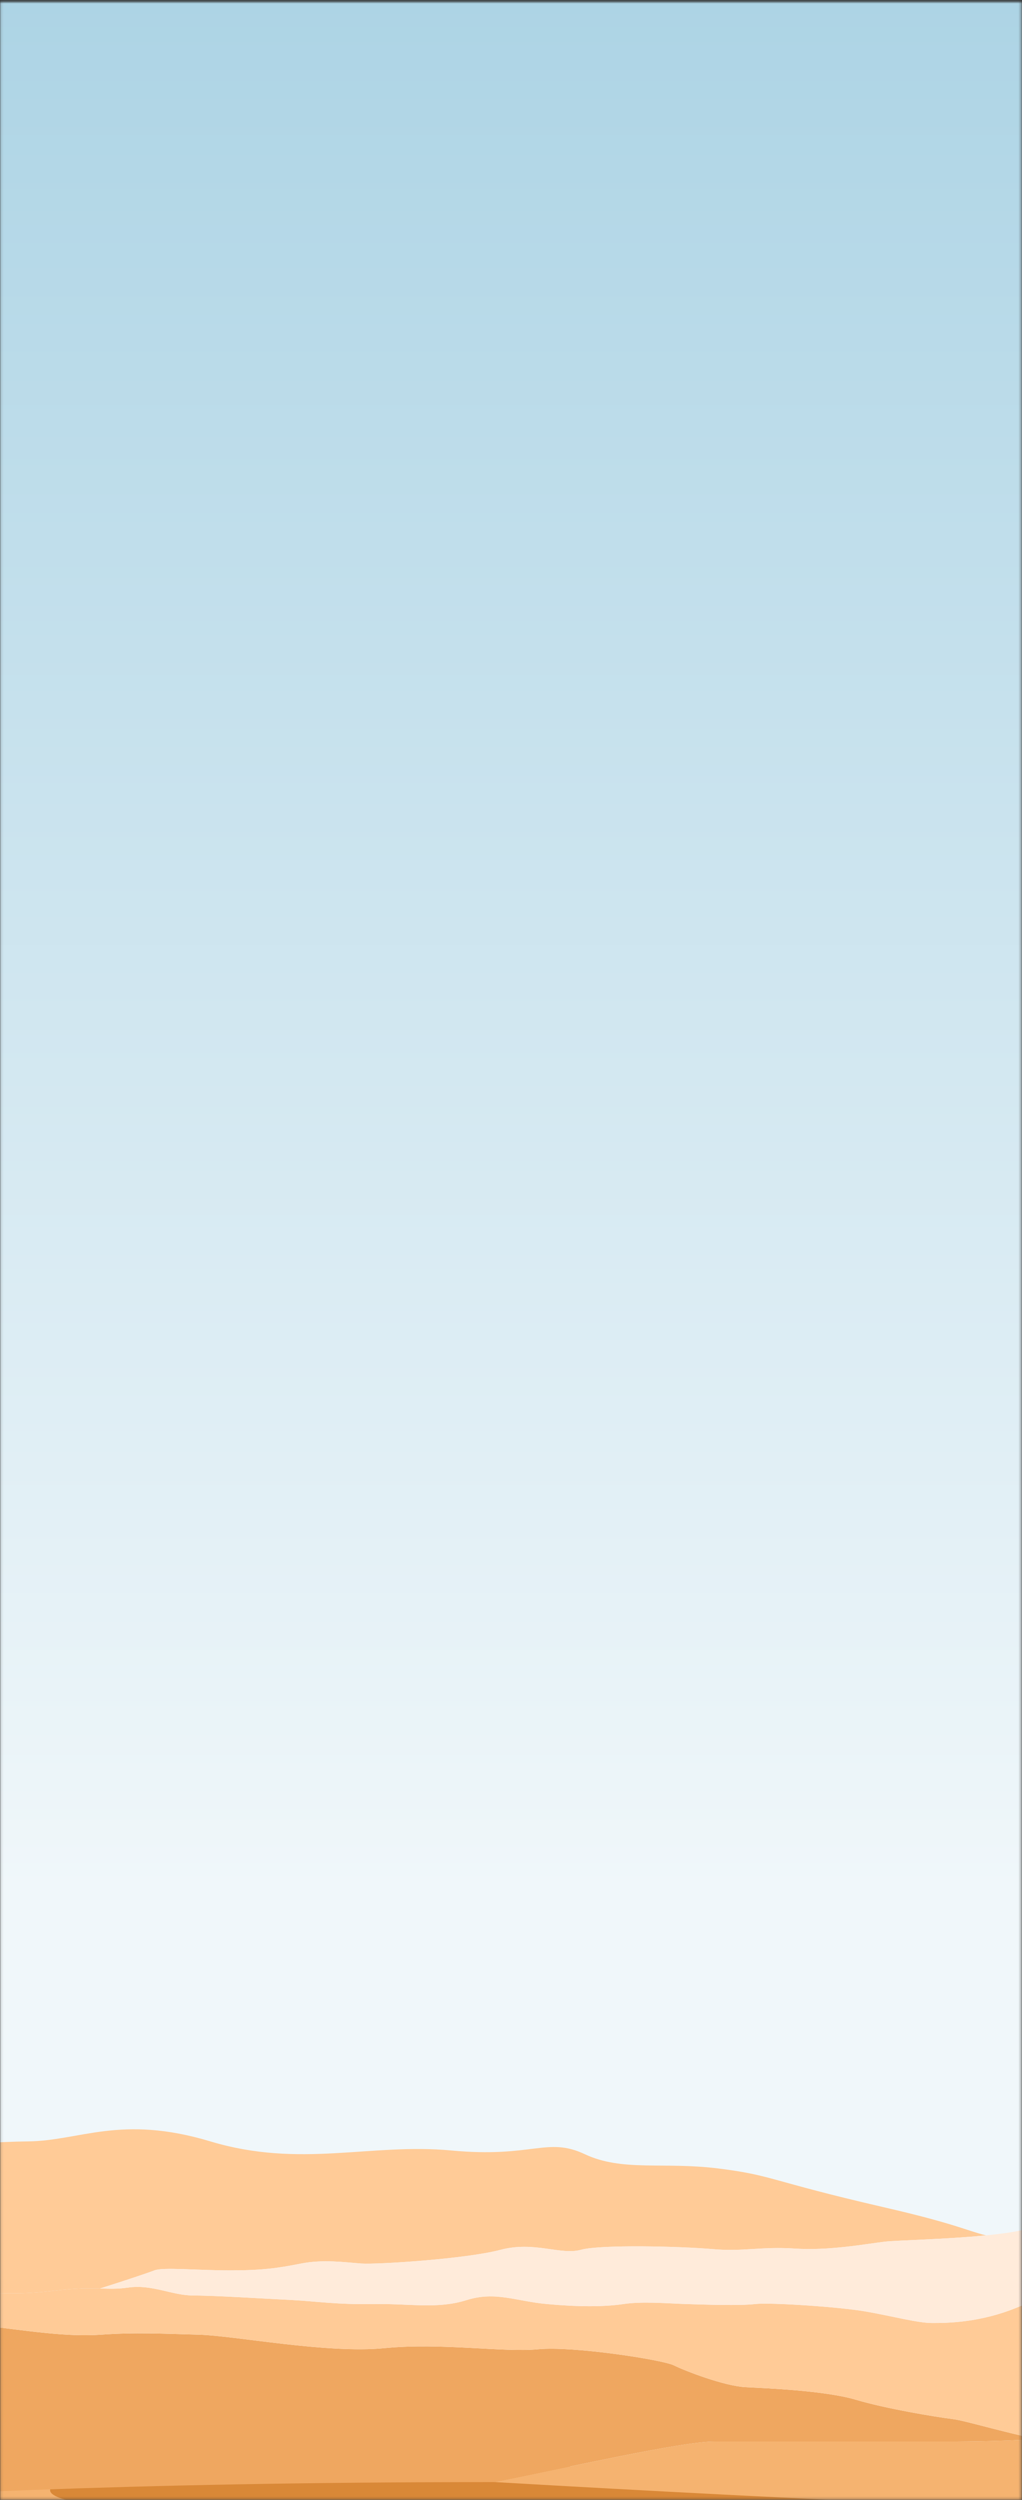 <svg width="422" height="1032" viewBox="0 0 422 1032" fill="none" xmlns="http://www.w3.org/2000/svg">
<rect x="0" y="0" width="422" height="1032" fill="#333333" stroke="none"/>
<g clip-path="url(#clip0_698_13722)">
<mask id="mask0_698_13722" style="mask-type:luminance" maskUnits="userSpaceOnUse" x="0" y="0" width="422" height="1032">
<path d="M421.721 0.797H0.102V1031.8H421.721V0.797Z" fill="white"/>
</mask>
<g mask="url(#mask0_698_13722)">
<path d="M1244 0H-196V1272H1244V0Z" fill="url(#paint0_linear_698_13722)"/>
<path d="M1243.57 1018.23H-196.426V1272H1243.57V1018.23Z" fill="#F5B370"/>
<path d="M92.766 1039.59C117.257 1043.13 274.216 1047.17 285.348 1056.08C296.479 1064.98 591.473 1064.98 613.738 1068.32C636 1071.66 511.323 1072.78 534.701 1088.32C558.079 1103.86 855.298 1089.47 898.712 1087.42C942.127 1085.36 1026.72 1090.59 1090.18 1087.06C1153.63 1083.54 1249.36 1085.02 1269.4 1087.06C1289.44 1089.1 1358.45 1081.68 1358.45 1081.68V1018.23H44.166C-21.93 1034.17 70.228 1036.32 92.766 1039.59Z" fill="#D98837"/>
<path d="M-311.316 1018.23V1058.95C-272.029 1053.27 -171.771 1079.28 -149.904 1076.67C-126.527 1073.89 1.489 1083.35 20.7 1079.46C39.911 1075.56 230.805 1095.6 274.776 1095.45C318.747 1095.31 407.801 1094.48 407.103 1092.26C406.404 1090.03 384.981 1084.19 347.412 1087.06C309.84 1089.94 191.288 1086.69 130.341 1066.65C69.392 1046.62 -44.151 1054.13 -13.26 1039.59C17.631 1025.04 -142.669 1025.75 -142.669 1025.75L-133.106 1018.23H-311.316Z" fill="#D98837"/>
<path d="M428 1006.84C412.903 1007.92 396.175 1007.92 387.069 1007.92H294.756C281.718 1007.92 236.042 1018.24 204.17 1024.65C-106.769 1024.65 -164.414 1046.36 -311.316 1037.44V962.212C-299.19 960.737 -281.408 958.696 -271.391 958.242C-255.19 957.561 -233.047 947.979 -220.154 952.233C-207.261 956.484 -173.135 955.634 -160.241 957.505C-147.349 959.319 -118.303 959.717 -108.143 959.717C-99.803 959.717 -71.812 957.505 -54.605 957.336H-54.46C-50.626 957.278 -47.318 957.336 -44.923 957.505C-31.741 958.526 -26.566 957.561 -7.393 959.944C11.778 962.268 27.788 964.819 41.734 963.8C55.73 962.779 67.33 963.403 82.091 963.8C96.853 964.197 135.198 971.738 158.779 969.356C182.36 967.031 207.908 971.229 222.285 969.811C236.665 968.449 273.427 974.121 278.219 976.445C283.014 978.826 298.973 984.951 307.745 985.46C316.564 985.915 340.53 986.878 353.279 990.62C366.076 994.421 386.062 997.708 393.634 998.673C398.524 999.297 414.292 1004.06 428 1006.84Z" fill="#EFA760"/>
<path d="M1358.46 947.294V967.197C1346.96 967.142 1331.52 967.085 1319.88 967.482C1298.88 968.218 1267.15 965.44 1255.75 967.142C1244.39 968.898 1203.02 961.413 1182.7 966.573C1162.28 971.734 1142.54 960.563 1121.55 964.759C1100.6 968.898 1104.77 961.357 1076.63 967.991C1048.5 974.57 1043.08 975.25 1026.31 975.25C1009.53 975.25 995.153 974.57 983.795 975.25C972.387 975.987 952.018 978.821 938.261 982.396C924.457 985.911 923.26 983.755 904.71 982.396C886.114 980.922 864.546 978.086 851.364 978.821C838.183 979.56 817.19 972.131 808.227 974.059C799.264 975.987 780.093 975.987 768.685 977.403C757.278 978.821 742.899 985.232 724.35 980.922C705.802 976.724 666.212 978.086 658.446 980.239C650.681 982.396 628.491 989.427 610.517 989.427C592.543 989.427 537.28 991.581 523.573 994.417C509.863 997.251 465.529 1000.77 448.754 1004.34C443.1 1005.53 435.764 1006.32 428.001 1006.84C414.292 1004.06 398.524 999.292 393.636 998.669C386.062 997.706 366.075 994.417 353.278 990.616C340.529 986.874 316.563 985.911 307.744 985.456C298.974 984.946 283.013 978.821 278.22 976.441C273.426 974.116 236.666 968.444 222.286 969.807C207.907 971.225 182.361 967.029 158.778 969.352C135.197 971.734 96.854 964.193 82.09 963.796C67.329 963.398 55.73 962.775 41.733 963.796C27.787 964.816 11.777 962.264 -7.394 959.94C-26.565 957.559 -31.742 958.522 -44.924 957.5C-47.319 957.332 -50.627 957.273 -54.461 957.332C-42.718 954.667 -29.345 952.228 -17.748 949.506C2.623 944.799 1.425 948.088 21.364 945.764C31.62 944.517 37.036 944.572 41.207 944.743H41.255C45.232 944.799 48.11 945.025 52.95 944.346C62.919 942.928 70.924 947.635 80.078 947.635C89.28 947.635 111.231 949.053 120.818 949.506C130.405 950.016 139.224 951.434 154.368 951.15C169.563 950.924 180.73 953.305 192.713 949.506C204.695 945.764 213.082 950.016 225.881 951.15C238.678 952.34 249.462 952.34 257.419 951.15C265.423 949.96 275.823 950.924 283.396 951.15C290.97 951.378 305.349 951.887 311.771 951.15C318.146 950.413 346.903 952.34 357.688 954.27C368.472 956.141 378.872 958.977 384.864 958.977C390.856 958.977 404.802 958.977 420.812 952.228C436.771 945.537 440.365 947.635 455.129 946.161C469.939 944.685 483.503 948.598 496.684 946.161C509.863 943.723 543.416 946.67 553.386 946.161C563.402 945.649 577.781 945.252 600.931 946.161C624.081 947.067 628.108 947.182 637.693 946.161C647.279 945.141 676.42 944.799 689.217 942.928C701.966 940.999 715.148 945.252 725.165 946.161C735.134 947.067 765.475 941.963 776.45 943.381C776.69 943.44 776.979 943.44 777.265 943.495C788.625 944.629 812.445 940.999 822.607 940.148C833.008 939.3 872.551 945.764 879.308 941.398C886.114 937.088 902.073 945.252 920.048 946.841C938.022 948.371 951.203 949.506 961.22 946.841C971.19 944.119 1019.5 946.67 1025.49 946.841C1031.48 946.953 1056.26 949.506 1065.46 949.506C1074.62 949.506 1102.18 949.506 1116.56 949.053C1130.94 948.598 1172.88 943.834 1186.49 941.963C1200.05 940.092 1204.03 943.381 1220.81 946.443C1237.58 949.45 1257.19 948.088 1273.53 949.336C1289.92 950.583 1289.11 949.506 1305.11 951.434C1321.08 953.305 1327.88 951.887 1336.65 948.088C1342.6 945.537 1352.66 946.443 1358.46 947.294Z" fill="#FFCB97"/>
<path d="M407.103 922.796C390.424 924.441 370.053 924.838 365.261 925.405C357.304 926.37 342.11 929.204 328.116 928.241C314.169 927.333 306.978 929.601 294.181 928.468C281.384 927.333 248.264 926.483 239.876 928.751C231.489 931.075 220.705 925.065 206.708 928.751C192.714 932.493 155.999 934.876 149.192 934.42C142.388 933.911 133.233 932.608 124.029 934.479C114.827 936.294 108.452 937.256 94.888 937.256C81.276 937.256 67.33 935.838 63.735 937.256C61.768 938.051 51.849 941.396 41.256 944.741H41.208C37.037 944.57 31.621 944.515 21.365 945.762C1.426 948.086 2.624 944.799 -17.747 949.504C-29.346 952.228 -42.717 954.664 -54.46 957.33H-54.605C-71.812 957.5 -99.803 959.713 -108.142 959.713C-118.303 959.713 -147.349 959.316 -160.241 957.5C-173.135 955.629 -207.261 956.48 -220.154 952.228C-233.047 947.974 -255.19 957.557 -271.391 958.236C-281.408 958.692 -299.19 960.734 -311.316 962.207V885.258H-249.822C-229.452 885.258 -212.677 879.586 -197.1 885.258C-181.522 890.928 -197.1 885.258 -161.152 885.258C-125.205 885.258 -114.42 875.958 -89.258 882.763C-64.094 889.512 -10.173 884.181 11.395 884.011C32.964 883.84 49.739 872.84 86.884 884.011C124.029 895.182 152.787 884.634 186.337 887.753C219.89 890.928 225.88 881.969 241.459 889.283C257.035 896.6 273.811 892.346 296.578 895.182C319.344 898.018 317.188 900.171 364.876 911.172C394.449 917.977 398.859 920.757 407.103 922.796Z" fill="#FFCB97"/>
<path d="M1006.46 914.01C998.796 915.767 992.326 917.923 983.985 918.829C971.188 920.247 929.633 926.823 916.451 929.206C903.273 931.589 894.883 932.042 883.334 932.042C871.735 932.042 851.748 935.84 842.594 934.423C833.39 933.007 813.403 931.757 807.028 934.707C802.428 936.862 789.103 940.66 777.264 943.495C776.977 943.44 776.691 943.44 776.449 943.384C765.474 941.966 735.133 947.068 725.164 946.161C715.147 945.255 701.965 941.001 689.216 942.928C676.419 944.799 647.278 945.141 637.692 946.161C628.108 947.182 624.08 947.068 600.932 946.161C577.78 945.255 563.402 945.65 553.384 946.161C543.415 946.67 509.862 943.723 496.683 946.161C483.502 948.6 469.938 944.687 455.128 946.161C440.364 947.635 436.77 945.537 420.811 952.228C404.801 958.977 390.855 958.977 384.863 958.977C378.873 958.977 368.471 956.141 357.687 954.27C346.902 952.342 318.145 950.415 311.77 951.151C305.348 951.889 290.968 951.378 283.397 951.151C275.822 950.924 265.422 949.96 257.418 951.151C249.462 952.342 238.677 952.342 225.88 951.151C213.083 950.018 204.694 945.764 192.712 949.506C180.731 953.307 169.562 950.924 154.367 951.151C139.223 951.434 130.403 950.018 120.817 949.506C111.23 949.053 89.279 947.635 80.077 947.635C70.922 947.635 62.918 942.928 52.949 944.346C48.109 945.026 45.231 944.799 41.254 944.743C51.847 941.398 61.768 938.053 63.733 937.258C67.328 935.84 81.275 937.258 94.886 937.258C108.45 937.258 114.825 936.294 124.029 934.481C133.231 932.608 142.385 933.913 149.193 934.423C155.997 934.878 192.712 932.495 206.709 928.753C220.703 925.067 231.487 931.077 239.875 928.753C248.264 926.485 281.382 927.335 294.179 928.47C306.978 929.603 314.167 927.335 328.114 928.241C342.11 929.206 357.302 926.372 365.259 925.407C370.051 924.84 390.422 924.443 407.101 922.798C418.222 921.721 427.759 920.021 429.965 917.411C435.572 910.777 437.154 916.447 446.357 911.741C455.561 906.979 459.921 910.323 465.912 906.979C471.902 903.69 486.714 906.526 499.463 910.323C512.26 914.066 547.393 910.777 556.98 906.979C566.564 903.234 572.988 900.854 587.75 894.275C602.512 887.755 605.339 890.93 621.3 887.131C637.262 883.389 643.684 885.713 652.838 883.842C662.04 881.971 689.216 886.678 695.591 886.678C701.965 886.678 710.355 877.717 717.975 872.613C725.549 867.511 739.112 877.717 741.508 879.588C743.904 881.459 760.297 881.971 767.868 884.807C775.49 887.641 779.853 889.965 785.845 889.059C791.834 888.094 795.861 883.389 804.249 877.717C812.636 872.047 818.628 874.883 823.42 873.012C828.212 871.139 834.587 875.79 843.359 881.006C852.178 886.225 848.966 881.971 857.737 881.971C866.558 881.971 865.36 881.971 876.527 878.626C887.693 875.336 889.323 875.336 898.91 873.465C908.497 871.536 916.884 876.299 923.259 880.041C929.633 883.842 933.228 884.295 940.032 886.678C942.669 887.584 946.12 888.491 949.715 889.455H949.763C955.516 890.986 961.65 892.689 965.581 894.729C972.003 898.018 982.355 902.725 986.765 904.652C989.545 905.843 999.514 910.607 1006.46 914.01Z" fill="#FFEBDA"/>
<path d="M1358.45 967.196V1024.64C1014.48 1043.98 727.28 1054.96 204.164 1024.64C236.037 1018.23 281.712 1007.91 294.75 1007.91H387.062C396.169 1007.91 412.897 1007.91 427.996 1006.83C435.759 1006.32 443.092 1005.53 448.747 1004.34C465.523 1000.76 509.858 997.25 523.568 994.414C537.275 991.578 592.538 989.424 610.512 989.424C628.485 989.424 650.676 982.392 658.441 980.238C666.207 978.083 705.795 976.722 724.345 980.918C742.894 985.228 757.271 978.82 768.68 977.402C780.088 975.984 799.259 975.984 808.222 974.057C817.185 972.13 838.178 979.558 851.359 978.82C864.54 978.083 886.107 980.918 904.704 982.392C923.254 983.754 924.452 985.908 938.255 982.392C952.011 978.82 972.382 975.984 983.789 975.249C995.147 974.566 1009.52 975.249 1026.3 975.249C1043.08 975.249 1048.49 974.566 1076.63 967.99C1104.76 961.356 1100.59 968.897 1121.54 964.758C1142.53 960.561 1162.28 971.733 1182.69 966.572C1203.02 961.412 1244.38 968.897 1255.74 967.14C1267.15 965.437 1298.88 968.217 1319.87 967.479C1331.52 967.082 1346.95 967.14 1358.45 967.196Z" fill="#F5B370"/>
</g>
</g>
<defs>
<linearGradient id="paint0_linear_698_13722" x1="524" y1="0" x2="524" y2="780.094" gradientUnits="userSpaceOnUse">
<stop stop-color="#ADD4E5"/>
<stop offset="1" stop-color="#F0F7FA"/>
</linearGradient>
<clipPath id="clip0_698_13722">
<rect width="422" height="1032" fill="white"/>
</clipPath>
</defs>
</svg>
